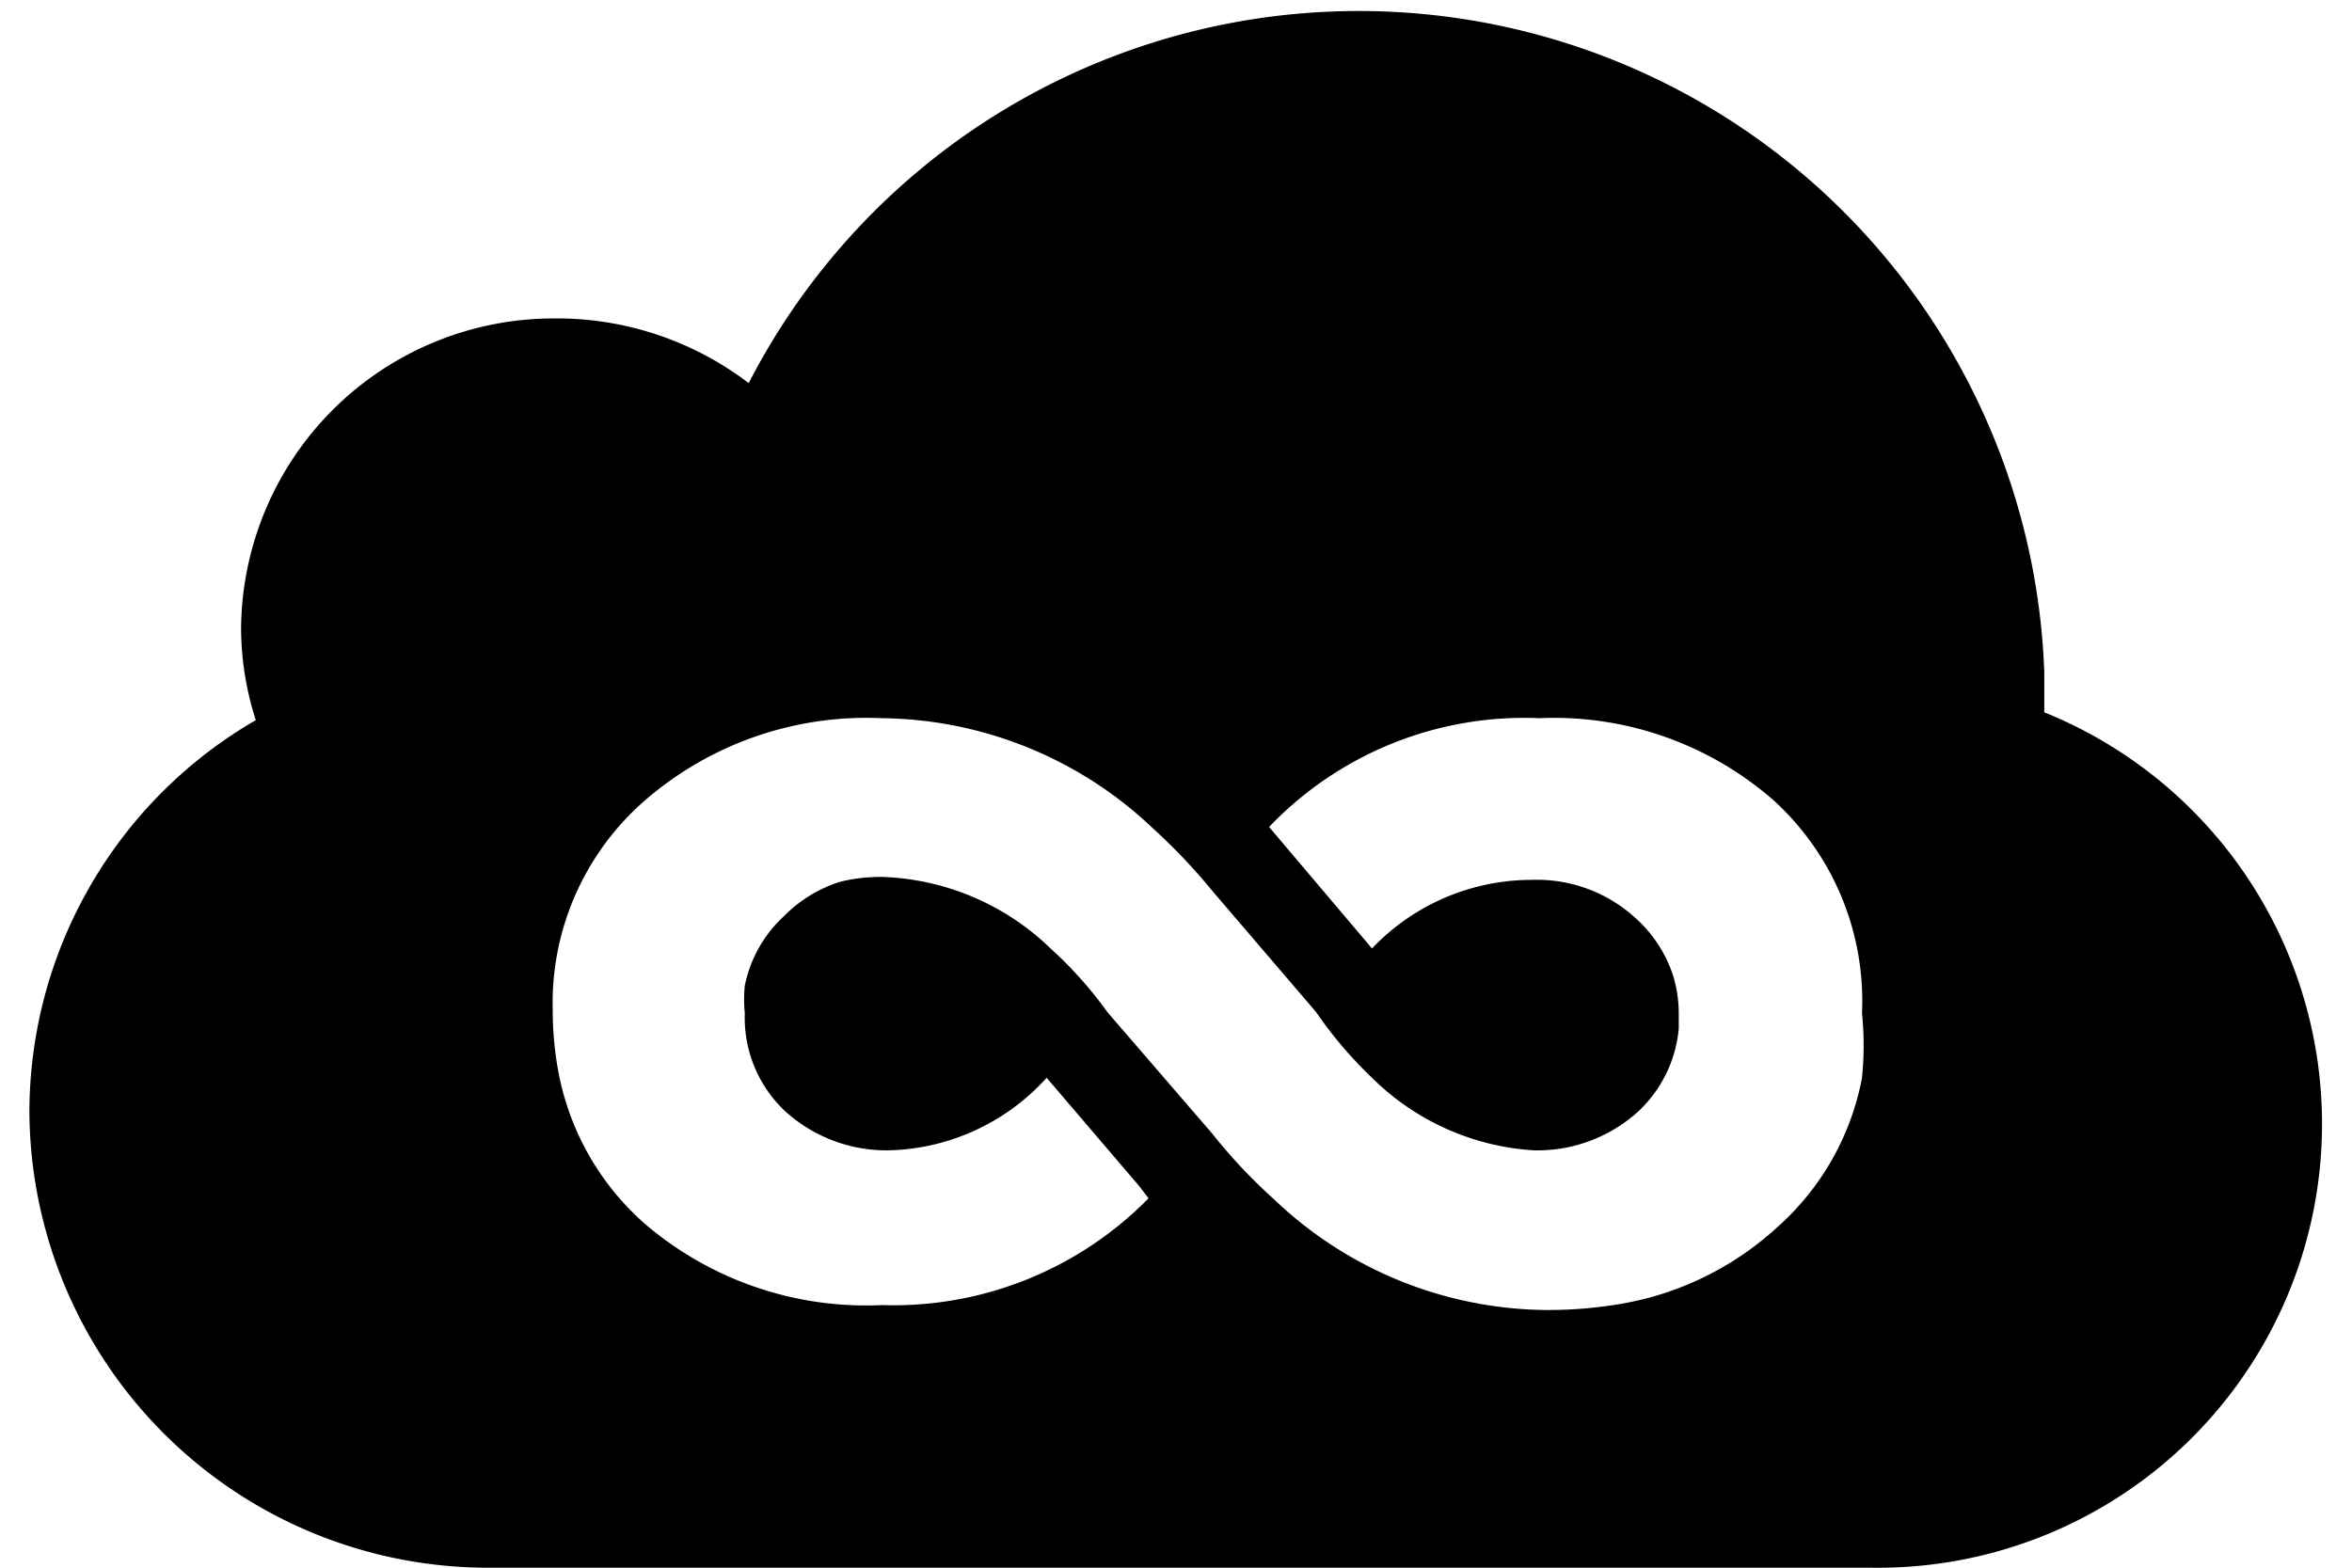 <svg xmlns="http://www.w3.org/2000/svg" width="24" height="16" viewBox="0 0 24 16">
    <path d="M20.86,7.27c0-.14,0-.27,0-.41A7,7,0,0,0,7.64,3.91a3.23,3.23,0,0,0-2-.66A3.19,3.19,0,0,0,2.46,6.41a3.1,3.1,0,0,0,.15.94,4.63,4.63,0,0,0-2.31,4A4.68,4.68,0,0,0,4.94,16H19.09a4.53,4.53,0,0,0,1.77-8.73ZM6.58,12.49a2.73,2.73,0,0,1-.88-1.54,3.39,3.39,0,0,1-.06-.64,2.74,2.74,0,0,1,.94-2.14A3.45,3.45,0,0,1,9,7.33a4.07,4.07,0,0,1,2.76,1.12,5.94,5.94,0,0,1,.6.63l1.07,1.25A4.24,4.24,0,0,0,14,11a2.57,2.57,0,0,0,1.64.74,1.53,1.53,0,0,0,1.07-.39,1.32,1.32,0,0,0,.42-.85v-.14a1.31,1.31,0,0,0-.06-.41,1.35,1.35,0,0,0-.37-.57,1.49,1.49,0,0,0-1.07-.4A2.25,2.25,0,0,0,14,9.68l-.94-1.11-.11-.13a3.6,3.6,0,0,1,2.76-1.11,3.4,3.4,0,0,1,2.39.84h0A2.77,2.77,0,0,1,19,10.34,3.28,3.28,0,0,1,19,11a2.71,2.71,0,0,1-.87,1.53,3.14,3.14,0,0,1-1.67.79,4.4,4.4,0,0,1-.69.05A4.07,4.07,0,0,1,13,12.24a5.49,5.49,0,0,1-.63-.67l-1.07-1.24a4.1,4.1,0,0,0-.58-.65A2.59,2.59,0,0,0,9,8.95,1.74,1.74,0,0,0,8.57,9,1.4,1.4,0,0,0,8,9.35a1.32,1.32,0,0,0-.4.71,1.36,1.36,0,0,0,0,.28,1.31,1.31,0,0,0,.41,1l0,0a1.54,1.54,0,0,0,1.08.4A2.24,2.24,0,0,0,10.68,11l.94,1.1.1.13A3.65,3.65,0,0,1,9,13.32,3.47,3.47,0,0,1,6.58,12.49Z"/>
</svg>
